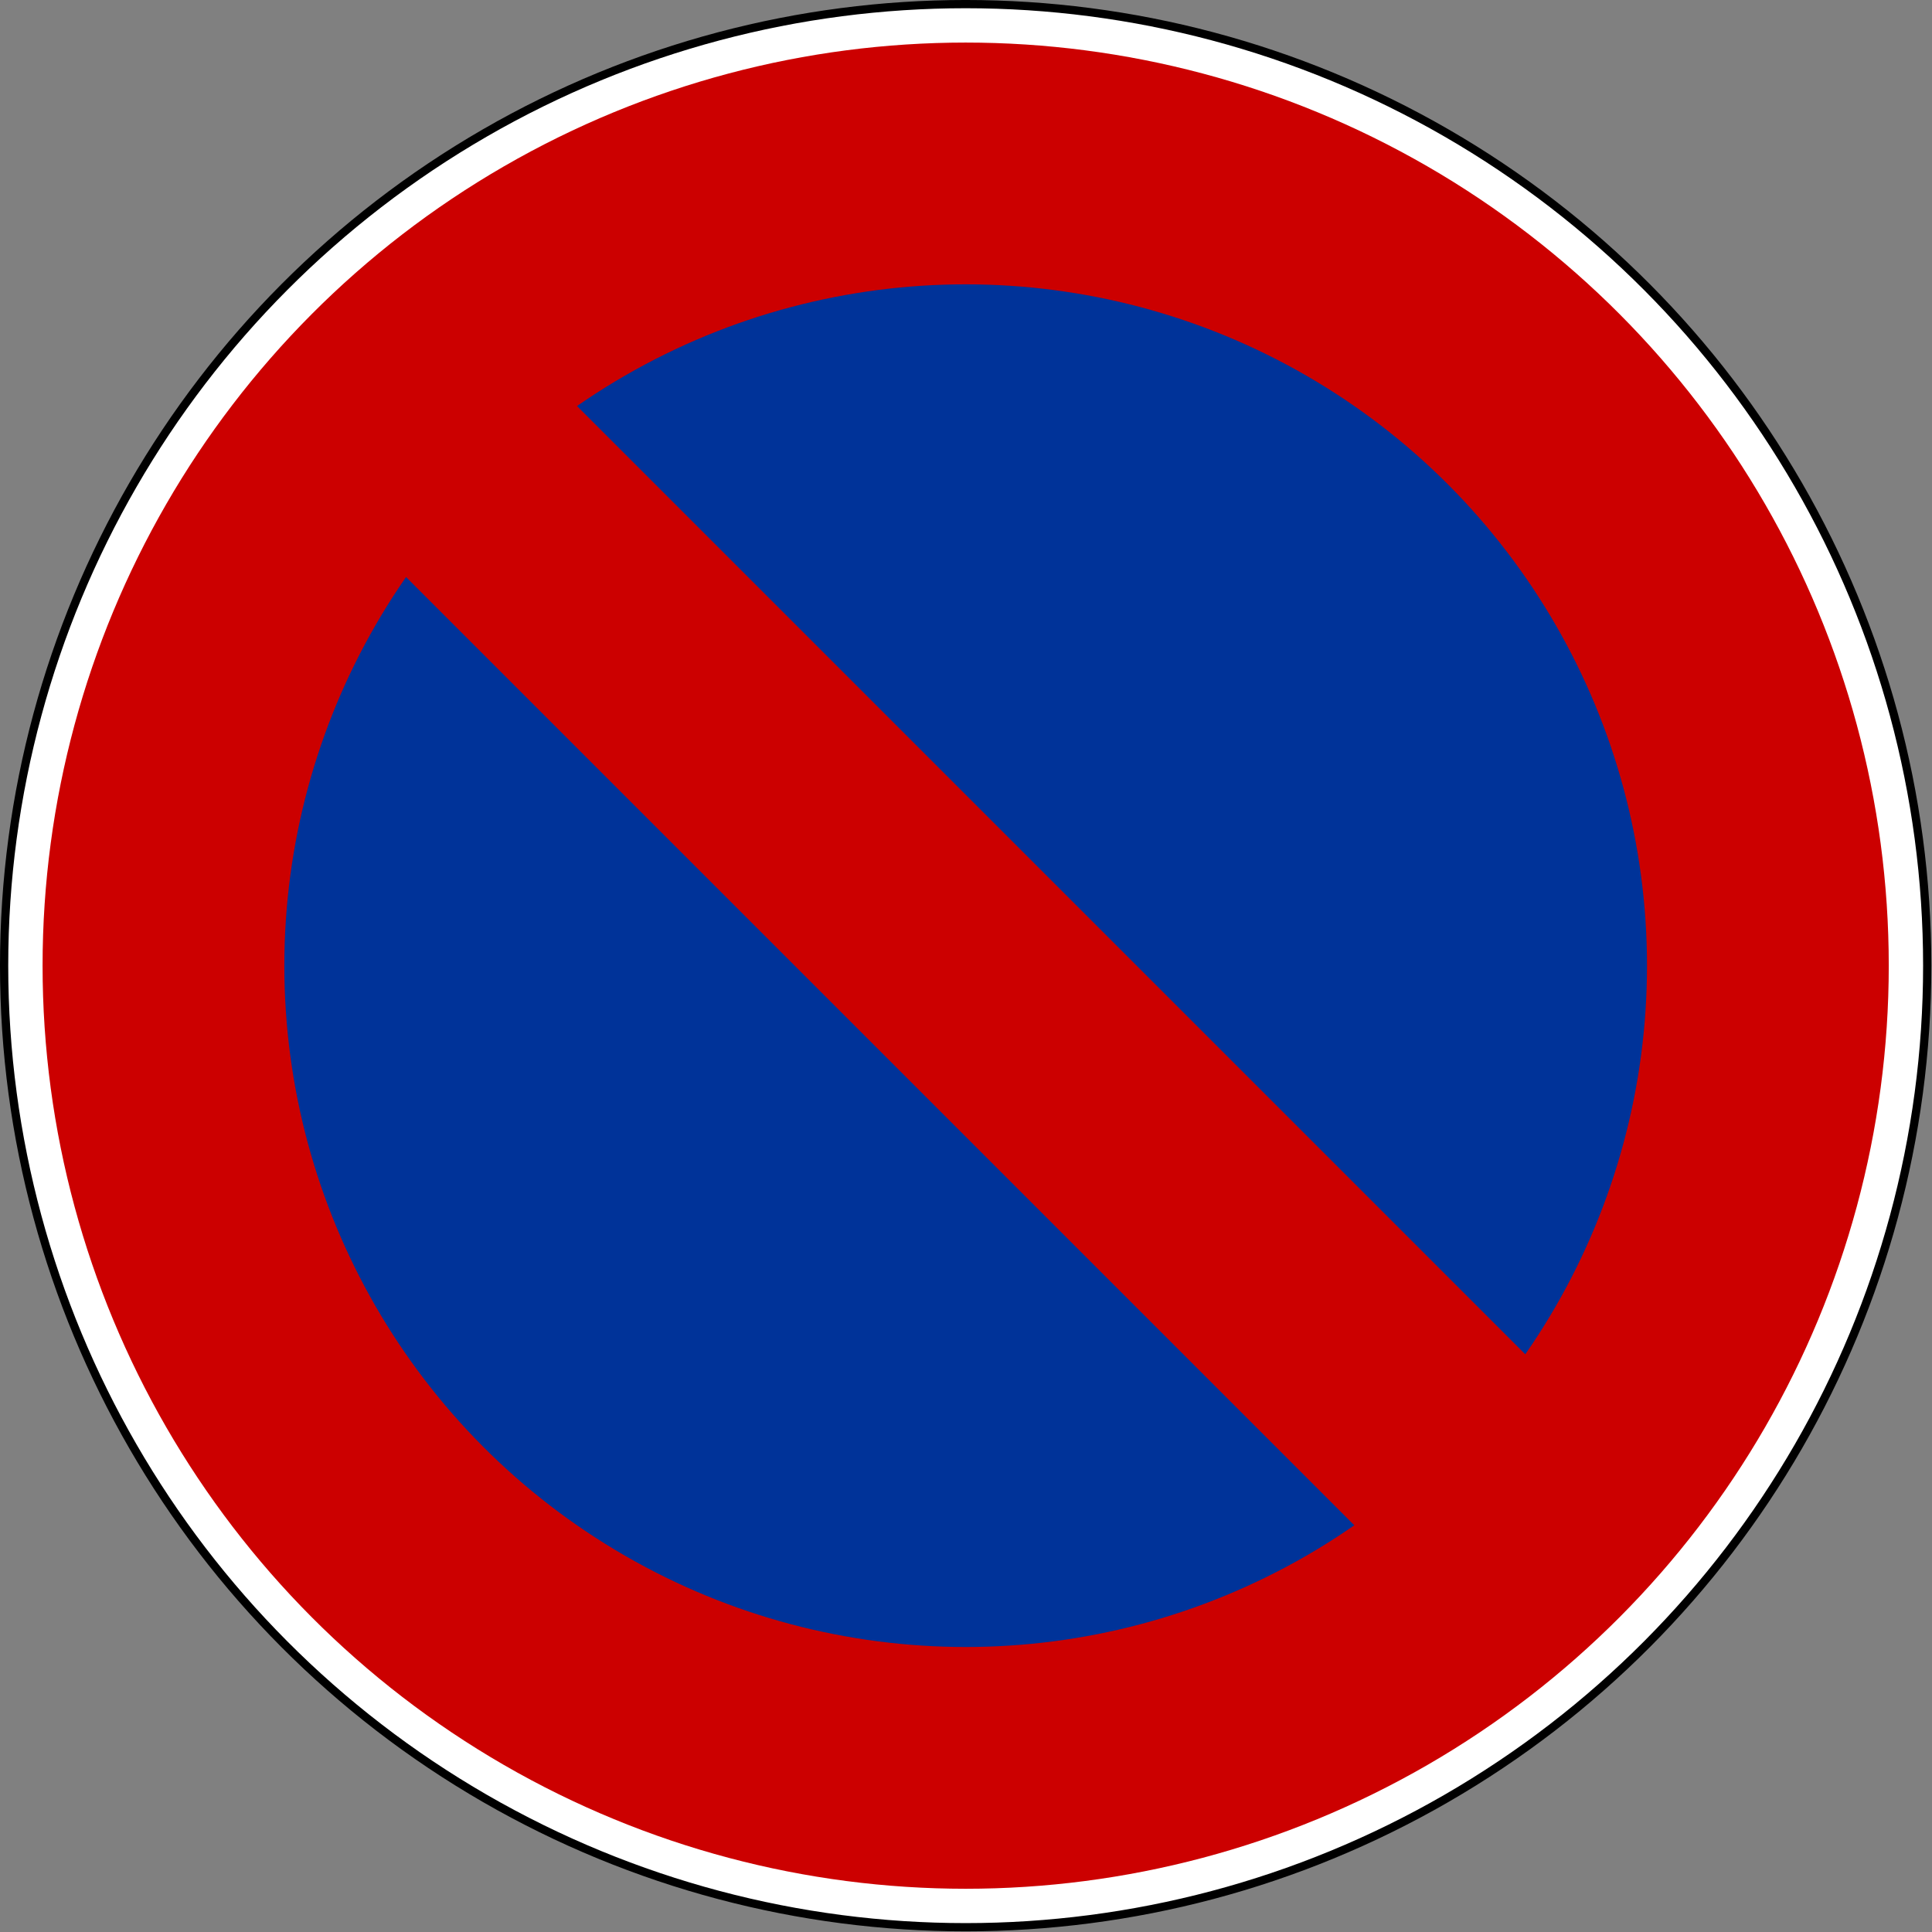 <?xml version="1.0" encoding="UTF-8" standalone="no"?>
<svg xmlns:dc="http://purl.org/dc/elements/1.1/" xmlns:cc="http://creativecommons.org/ns#" xmlns:rdf="http://www.w3.org/1999/02/22-rdf-syntax-ns#" xmlns:svg="http://www.w3.org/2000/svg" xmlns="http://www.w3.org/2000/svg" xmlns:sodipodi="http://sodipodi.sourceforge.net/DTD/sodipodi-0.dtd" xmlns:inkscape="http://www.inkscape.org/namespaces/inkscape" id="svg2" version="1.1" viewBox="0 0 500 500"><rect x="0" y="0" width="500" height="500" fill="#808080" stroke="none"/><defs id="defs4"/><g id="layer1" transform="translate(3391.565,1936.275)"><g style="stroke:#cc0000;stroke-width:88" id="g6337" transform="matrix(0.711,0,0,0.711,-3399.033,-1944.454)"><circle id="circle6325" r="350" cy="363" cx="362" style="fill:#ffffff;stroke:#000000;stroke-width:3" d="M 712,363 C 712,556.3 555.3,713 362,713 168.7,713 12,556.3 12,363 12,169.7 168.7,13 362,13 555.3,13 712,169.7 712,363 z"/><circle id="circle6327" r="292" cy="363" cx="362" style="fill:#003399" d="M 654,363 C 654,524.267 523.267,655 362,655 200.733,655 70,524.267 70,363 70,201.733 200.733,71 362,71 523.267,71 654,201.733 654,363 z"/><path id="path6329" d="M 185,186 539,540" style="fill:none"/></g></g></svg>
